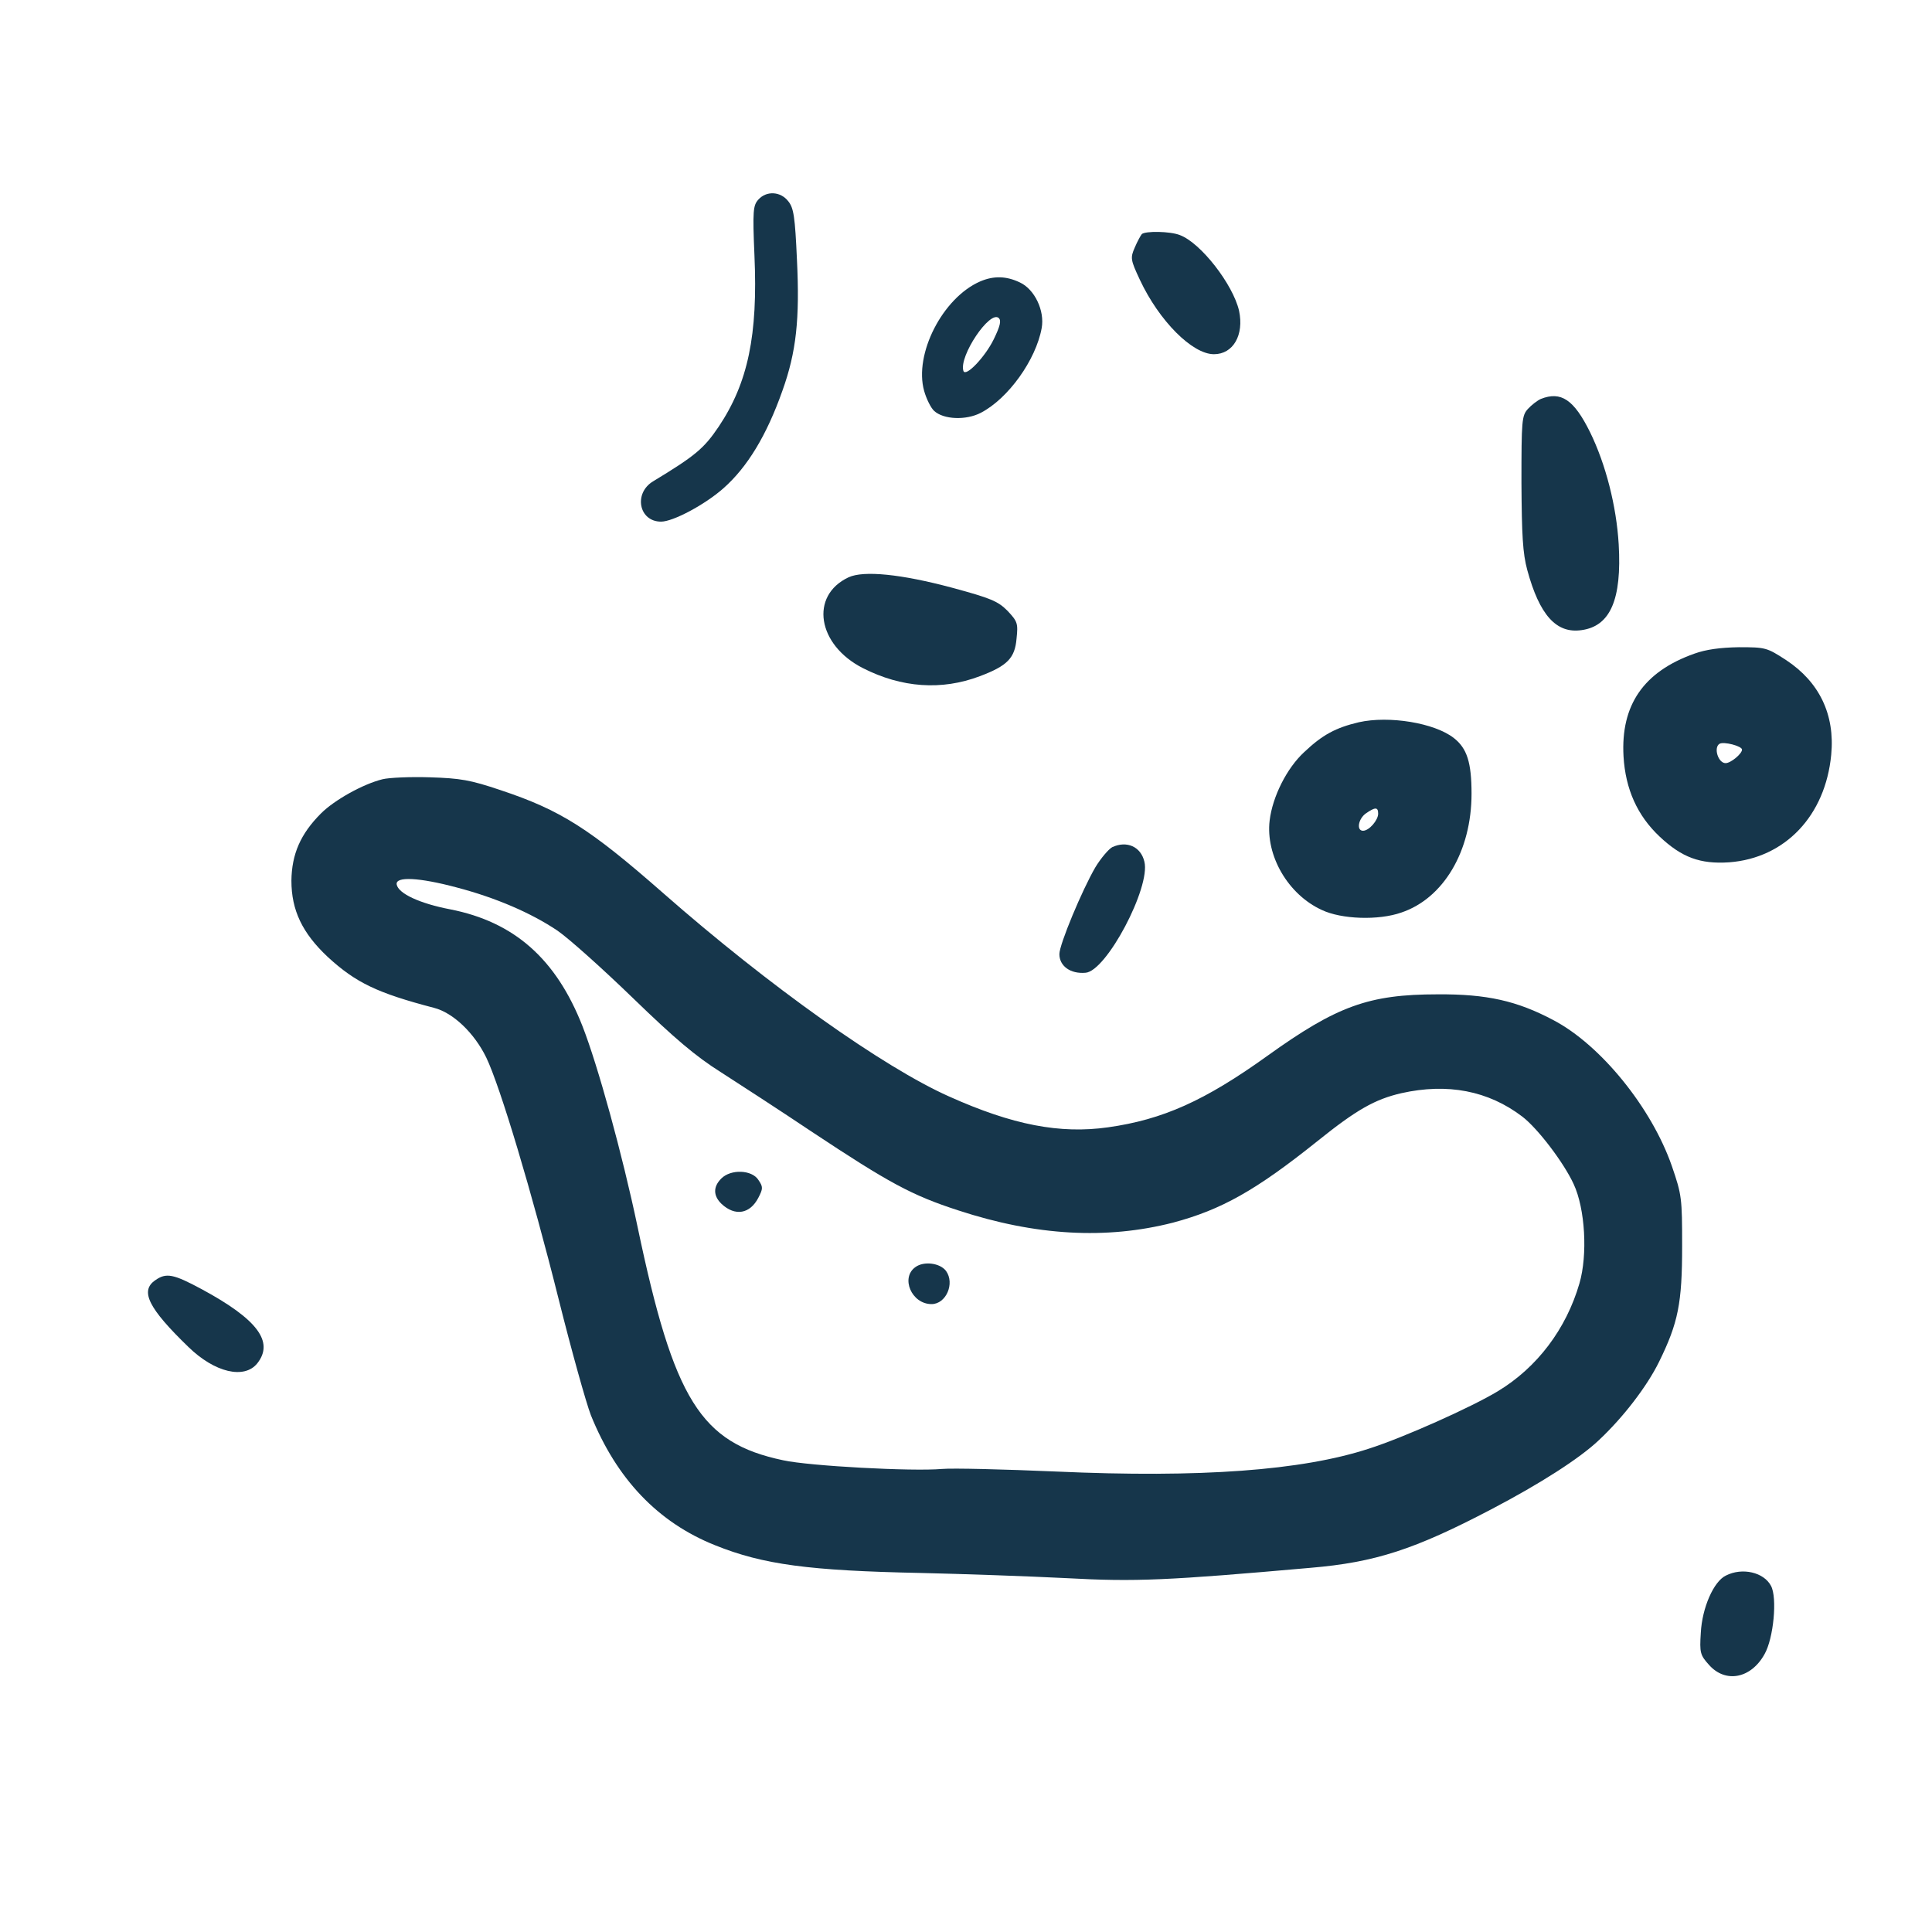 <?xml version="1.0" standalone="no"?>
<!DOCTYPE svg PUBLIC "-//W3C//DTD SVG 20010904//EN"
 "http://www.w3.org/TR/2001/REC-SVG-20010904/DTD/svg10.dtd">
<svg version="1.0" xmlns="http://www.w3.org/2000/svg"
 width="600pt" height="600pt" viewBox="0 0 600 600"
 preserveAspectRatio="xMidYMid meet">
<g transform="translate(0,600) scale(0.1,-0.1)"
fill="#16364b" stroke="none">
<path d="M2355 5380 c-16 -18 -18 -34 -12 -173 11 -248 -20 -396 -111 -532
-46 -68 -72 -90 -204 -170 -61 -37 -44 -125 25 -125 37 0 135 52 193 103 75
66 135 165 184 304 43 120 54 222 45 406 -6 134 -10 161 -27 182 -24 31 -68
33 -93 5z"/>
<path d="M3546 5273 c-4 -5 -14 -23 -22 -42 -14 -32 -13 -38 16 -100 60 -128
163 -231 230 -231 60 0 94 60 78 135 -19 82 -119 211 -184 235 -30 12 -107 13
-118 3z"/>
<path d="M3044 5126 c-117 -51 -206 -226 -174 -340 7 -25 21 -53 31 -62 29
-27 99 -30 145 -6 85 44 171 164 189 263 10 54 -22 121 -68 142 -42 20 -81 21
-123 3z m42 -180 c-27 -55 -87 -118 -94 -98 -15 45 83 191 110 164 8 -8 4 -25
-16 -66z"/>
<path d="M4785 4761 c-11 -5 -29 -19 -40 -31 -19 -21 -20 -36 -20 -229 1 -164
4 -219 18 -271 38 -140 90 -198 168 -187 90 12 126 95 116 267 -7 118 -40 248
-89 348 -50 101 -90 128 -153 103z"/>
<path d="M2635 4207 c-121 -57 -97 -210 45 -282 120 -61 244 -70 363 -25 85
32 109 56 114 117 5 47 3 53 -28 86 -30 30 -51 39 -173 72 -157 42 -274 54
-321 32z"/>
<path d="M5262 3970 c-158 -56 -229 -160 -220 -319 6 -102 43 -184 112 -249
69 -65 126 -86 216 -80 174 13 299 145 317 334 12 125 -37 226 -140 294 -60
39 -64 40 -147 40 -58 -1 -102 -7 -138 -20z m148 -298 c0 -13 -35 -42 -51 -42
-23 0 -38 48 -19 60 13 8 70 -7 70 -18z"/>
<path d="M4220 3757 c-72 -17 -113 -39 -170 -93 -54 -50 -98 -138 -107 -212
-13 -109 57 -230 162 -278 61 -29 176 -33 247 -8 131 44 218 191 218 369 0 97
-14 141 -55 173 -60 47 -201 70 -295 49z m60 -284 c0 -20 -28 -53 -47 -53 -21
0 -15 37 9 54 29 20 38 20 38 -1z"/>
<path d="M1188 3580 c-61 -15 -150 -65 -191 -106 -64 -64 -91 -127 -92 -209 0
-92 34 -163 113 -237 87 -80 154 -112 330 -158 59 -15 125 -78 162 -154 43
-89 142 -419 225 -751 40 -160 85 -321 100 -360 80 -198 208 -333 386 -404
149 -60 292 -79 639 -86 129 -3 332 -10 450 -16 218 -12 318 -7 760 32 201 17
323 57 560 181 153 80 276 159 335 215 77 72 150 168 187 243 60 122 72 183
72 360 0 149 -1 159 -32 249 -63 181 -221 376 -368 453 -113 60 -207 81 -359
80 -214 0 -313 -36 -529 -191 -195 -140 -325 -198 -495 -222 -149 -21 -296 7
-494 96 -204 91 -559 343 -887 631 -229 201 -319 258 -505 320 -95 32 -125 37
-220 40 -60 2 -127 -1 -147 -6z m230 -336 c122 -32 231 -79 313 -134 35 -24
140 -118 234 -209 130 -126 196 -182 274 -231 56 -36 184 -119 284 -186 237
-157 308 -196 453 -243 241 -79 460 -91 667 -38 150 40 257 100 447 252 123
99 180 131 262 150 143 32 270 8 376 -73 48 -37 128 -142 159 -209 36 -77 44
-220 18 -309 -41 -141 -131 -261 -254 -335 -81 -49 -293 -144 -400 -178 -208
-68 -523 -91 -971 -71 -162 7 -322 11 -355 8 -92 -8 -411 9 -493 27 -256 54
-339 186 -452 725 -48 228 -123 500 -171 623 -82 209 -212 324 -411 363 -94
18 -161 49 -166 77 -5 26 70 22 186 -9z"/>
<path d="M2240 2340 c-26 -26 -25 -54 1 -79 42 -39 88 -31 114 19 15 29 15 34
0 56 -20 31 -85 34 -115 4z"/>
<path d="M2843 2065 c-47 -33 -12 -115 50 -115 45 0 73 64 45 103 -19 25 -69
31 -95 12z"/>
<path d="M3454 3369 c-11 -6 -35 -34 -52 -62 -41 -70 -112 -240 -112 -270 0
-37 34 -62 81 -58 65 4 203 266 183 345 -11 47 -55 66 -100 45z"/>
<path d="M482 2024 c-48 -33 -21 -87 103 -207 82 -80 174 -101 214 -51 53 67
0 137 -172 230 -89 48 -111 52 -145 28z"/>
<path d="M5360 1107 c-38 -18 -74 -100 -78 -178 -4 -62 -2 -69 26 -100 51 -57
130 -42 172 34 28 49 40 175 20 212 -22 42 -89 58 -140 32z"/>
</g>
</svg>
